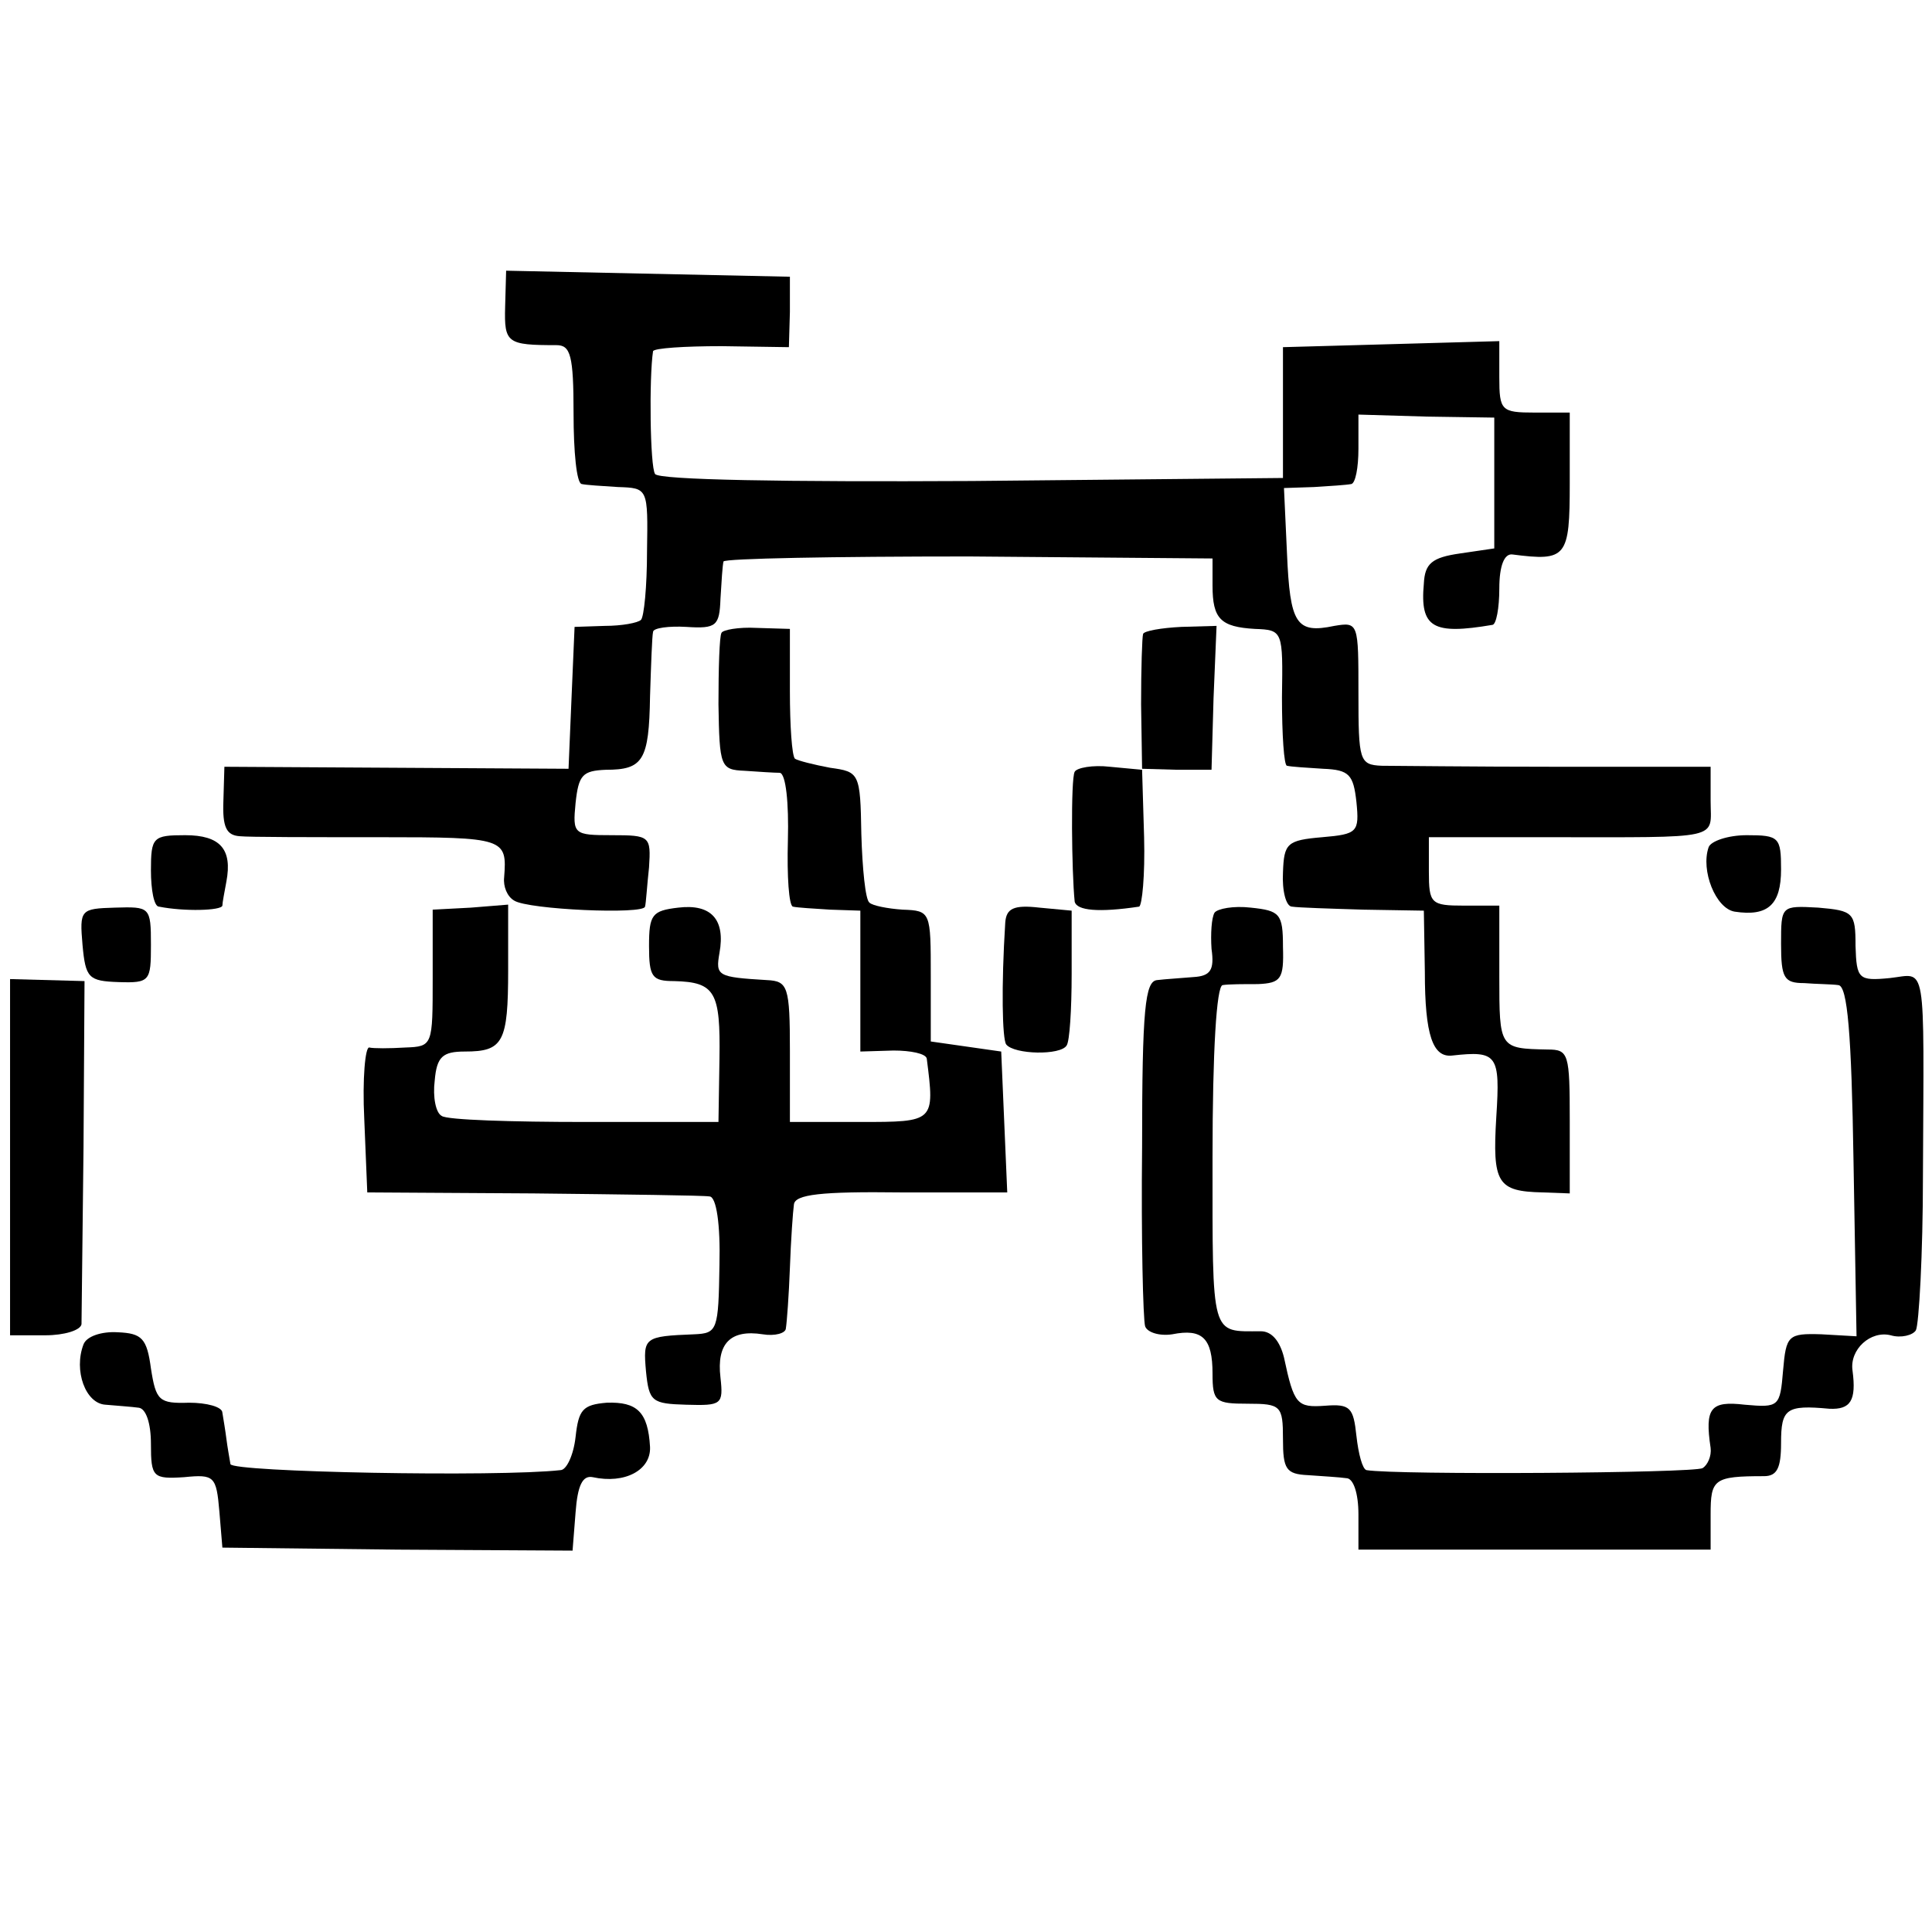 <?xml version="1.0" standalone="no"?>
<!DOCTYPE svg PUBLIC "-//W3C//DTD SVG 20010904//EN"
 "http://www.w3.org/TR/2001/REC-SVG-20010904/DTD/svg10.dtd">
<svg version="1.0" xmlns="http://www.w3.org/2000/svg"
 width="192pt" height="192pt" viewBox="0 0 192 192"
 preserveAspectRatio="xMidYMid meet">
<g transform="translate(0,192) scale(0.1,-0.1)"
fill="#000000" stroke="none">
<path d="M502 1615 c-1 -36 2 -38 51 -38 14 0 17 -10 17 -68 0 -38 3 -69 8
-70 4 -1 20 -2 36 -3 30 -1 30 -1 29 -64 0 -35 -3 -65 -6 -68 -3 -3 -19 -6
-36 -6 l-30 -1 -3 -70 -3 -71 -171 1 -171 1 -1 -34 c-1 -26 3 -34 16 -35 9 -1
72 -1 140 -1 124 0 126 -1 123 -40 -1 -9 3 -19 10 -23 14 -9 129 -14 130 -6 1
3 2 21 4 39 2 31 1 32 -37 32 -38 0 -39 1 -36 32 3 28 7 32 30 33 37 0 43 9
44 73 1 31 2 60 3 64 0 4 16 6 33 5 30 -2 33 1 34 28 1 17 2 33 3 37 1 3 110
5 244 5 l242 -2 0 -27 c0 -33 8 -41 42 -43 28 -1 28 -2 27 -68 0 -37 2 -68 5
-68 4 -1 20 -2 36 -3 26 -1 30 -6 33 -33 3 -30 1 -32 -34 -35 -35 -3 -38 -6
-39 -35 -1 -18 3 -34 9 -34 6 -1 38 -2 71 -3 l60 -1 1 -61 c0 -63 8 -85 27
-83 45 5 48 1 44 -61 -4 -66 1 -74 46 -75 l27 -1 0 72 c0 67 -1 71 -22 71 -48
1 -48 1 -48 73 l0 70 -35 0 c-33 0 -35 2 -35 34 l0 34 118 0 c176 0 162 -3
162 36 l0 34 -152 0 c-84 0 -163 1 -175 1 -22 1 -23 5 -23 72 0 70 0 71 -24
67 -38 -8 -44 2 -47 72 l-3 65 30 1 c16 1 32 2 37 3 4 1 7 16 7 35 l0 34 68
-2 67 -1 0 -65 0 -65 -34 -5 c-28 -4 -35 -10 -36 -30 -4 -44 9 -51 68 -41 4 0
7 17 7 36 0 23 5 35 13 34 54 -7 57 -3 57 71 l0 70 -35 0 c-33 0 -35 2 -35 35
l0 36 -107 -3 -108 -3 0 -65 0 -65 -309 -3 c-184 -1 -312 1 -315 7 -5 7 -6 96
-2 122 1 3 31 5 68 5 l67 -1 1 35 0 35 -141 3 -141 3 -1 -36z"/>
<path d="M717 1291 c-2 -3 -3 -35 -3 -71 1 -62 2 -65 26 -66 14 -1 30 -2 35
-2 6 -1 9 -30 8 -67 -1 -36 1 -65 5 -66 4 -1 21 -2 37 -3 l30 -1 0 -70 0 -70
33 1 c17 0 32 -3 33 -8 8 -63 8 -63 -66 -63 l-70 0 0 70 c0 65 -2 70 -23 71
-49 3 -51 4 -47 27 6 33 -8 49 -41 45 -26 -3 -29 -7 -29 -38 0 -31 3 -35 25
-35 41 -1 46 -11 45 -77 l-1 -63 -132 0 c-73 0 -138 2 -143 6 -6 3 -9 19 -7
35 2 24 8 29 30 29 38 0 43 9 43 81 l0 65 -37 -3 -38 -2 0 -68 c0 -67 0 -68
-27 -69 -16 -1 -32 -1 -36 0 -4 1 -7 -31 -5 -71 l3 -73 165 -1 c91 -1 170 -2
175 -3 7 0 11 -28 10 -68 -1 -65 -2 -68 -25 -69 -50 -2 -51 -3 -48 -37 3 -30
6 -32 40 -33 35 -1 37 0 34 27 -4 34 10 48 42 43 12 -2 23 1 23 6 1 6 3 33 4
60 1 28 3 56 4 63 1 10 27 13 106 12 l106 0 -3 70 -3 70 -35 5 -35 5 0 65 c0
64 0 65 -28 66 -15 1 -30 4 -33 7 -4 3 -7 34 -8 68 -1 61 -2 62 -31 66 -16 3
-32 7 -35 9 -3 3 -5 33 -5 67 l0 62 -33 1 c-18 1 -34 -2 -35 -5z"/>
<path d="M1136 1290 c-1 -3 -2 -34 -2 -70 l1 -64 35 -1 34 0 2 71 3 72 -35 -1
c-20 -1 -37 -4 -38 -7z"/>
<path d="M1068 1153 c-4 -7 -3 -100 0 -129 2 -9 24 -11 64 -5 3 1 6 31 5 69
l-2 67 -32 3 c-17 2 -33 -1 -35 -5z"/>
<path d="M150 1055 c0 -19 3 -36 8 -36 25 -5 62 -4 63 1 0 3 2 13 4 24 6 32
-6 46 -41 46 -32 0 -34 -2 -34 -35z"/>
<path d="M1698 1078 c-8 -23 7 -61 26 -64 33 -5 46 7 46 42 0 32 -2 34 -34 34
-19 0 -36 -6 -38 -12z"/>
<path d="M82 981 c3 -33 6 -36 36 -37 31 -1 32 1 32 37 0 38 -1 38 -36 37 -34
-1 -35 -2 -32 -37z"/>
<path d="M999 1003 c-4 -63 -3 -116 1 -121 8 -10 54 -11 60 -1 3 4 5 36 5 71
l0 63 -32 3 c-26 3 -33 -1 -34 -15z"/>
<path d="M1207 1013 c-3 -5 -4 -21 -3 -36 3 -21 -1 -27 -18 -28 -11 -1 -28 -2
-36 -3 -12 -1 -15 -28 -15 -166 -1 -91 1 -171 3 -178 2 -6 14 -10 27 -8 30 6
40 -4 40 -39 0 -28 3 -30 35 -30 33 0 35 -2 35 -35 0 -30 3 -35 25 -36 14 -1
31 -2 38 -3 7 0 12 -15 12 -36 l0 -35 175 0 175 0 0 35 c0 35 3 38 53 38 13 0
17 8 17 33 0 34 5 38 48 34 21 -1 27 8 23 38 -3 21 18 40 38 35 10 -3 22 0 25
5 3 6 7 75 7 154 1 218 4 200 -33 196 -31 -3 -33 -1 -34 32 0 33 -2 35 -37 38
-37 2 -37 2 -37 -36 0 -34 3 -39 23 -39 12 -1 27 -1 34 -2 9 -1 13 -48 15
-175 l3 -174 -35 2 c-33 1 -35 -1 -38 -36 -3 -36 -4 -37 -38 -34 -34 4 -40 -3
-34 -43 1 -8 -3 -17 -8 -20 -8 -5 -304 -7 -334 -2 -4 1 -8 16 -10 34 -3 28 -6
32 -31 30 -28 -2 -31 1 -41 48 -4 16 -12 26 -23 26 -50 0 -48 -8 -48 173 0
106 4 170 10 171 6 1 21 1 35 1 23 1 26 5 25 37 0 33 -3 36 -32 39 -17 2 -33
-1 -36 -5z"/>
<path d="M10 770 l0 -177 35 0 c19 0 35 5 36 11 0 6 1 85 2 176 l1 165 -37 1
-37 1 0 -177z"/>
<path d="M83 584 c-10 -26 2 -59 22 -60 11 -1 26 -2 33 -3 7 -1 12 -15 12 -36
0 -33 2 -35 33 -33 30 3 32 1 35 -34 l3 -36 174 -2 174 -1 3 38 c2 27 7 37 17
35 32 -7 58 7 57 30 -2 35 -13 45 -43 44 -24 -2 -28 -7 -31 -34 -2 -18 -9 -33
-15 -33 -62 -7 -327 -2 -328 6 -1 6 -3 17 -4 25 -1 8 -3 20 -4 26 0 6 -16 10
-33 10 -30 -1 -33 2 -38 34 -4 30 -9 35 -33 36 -16 1 -31 -4 -34 -12z"/>
</g>
</svg>
